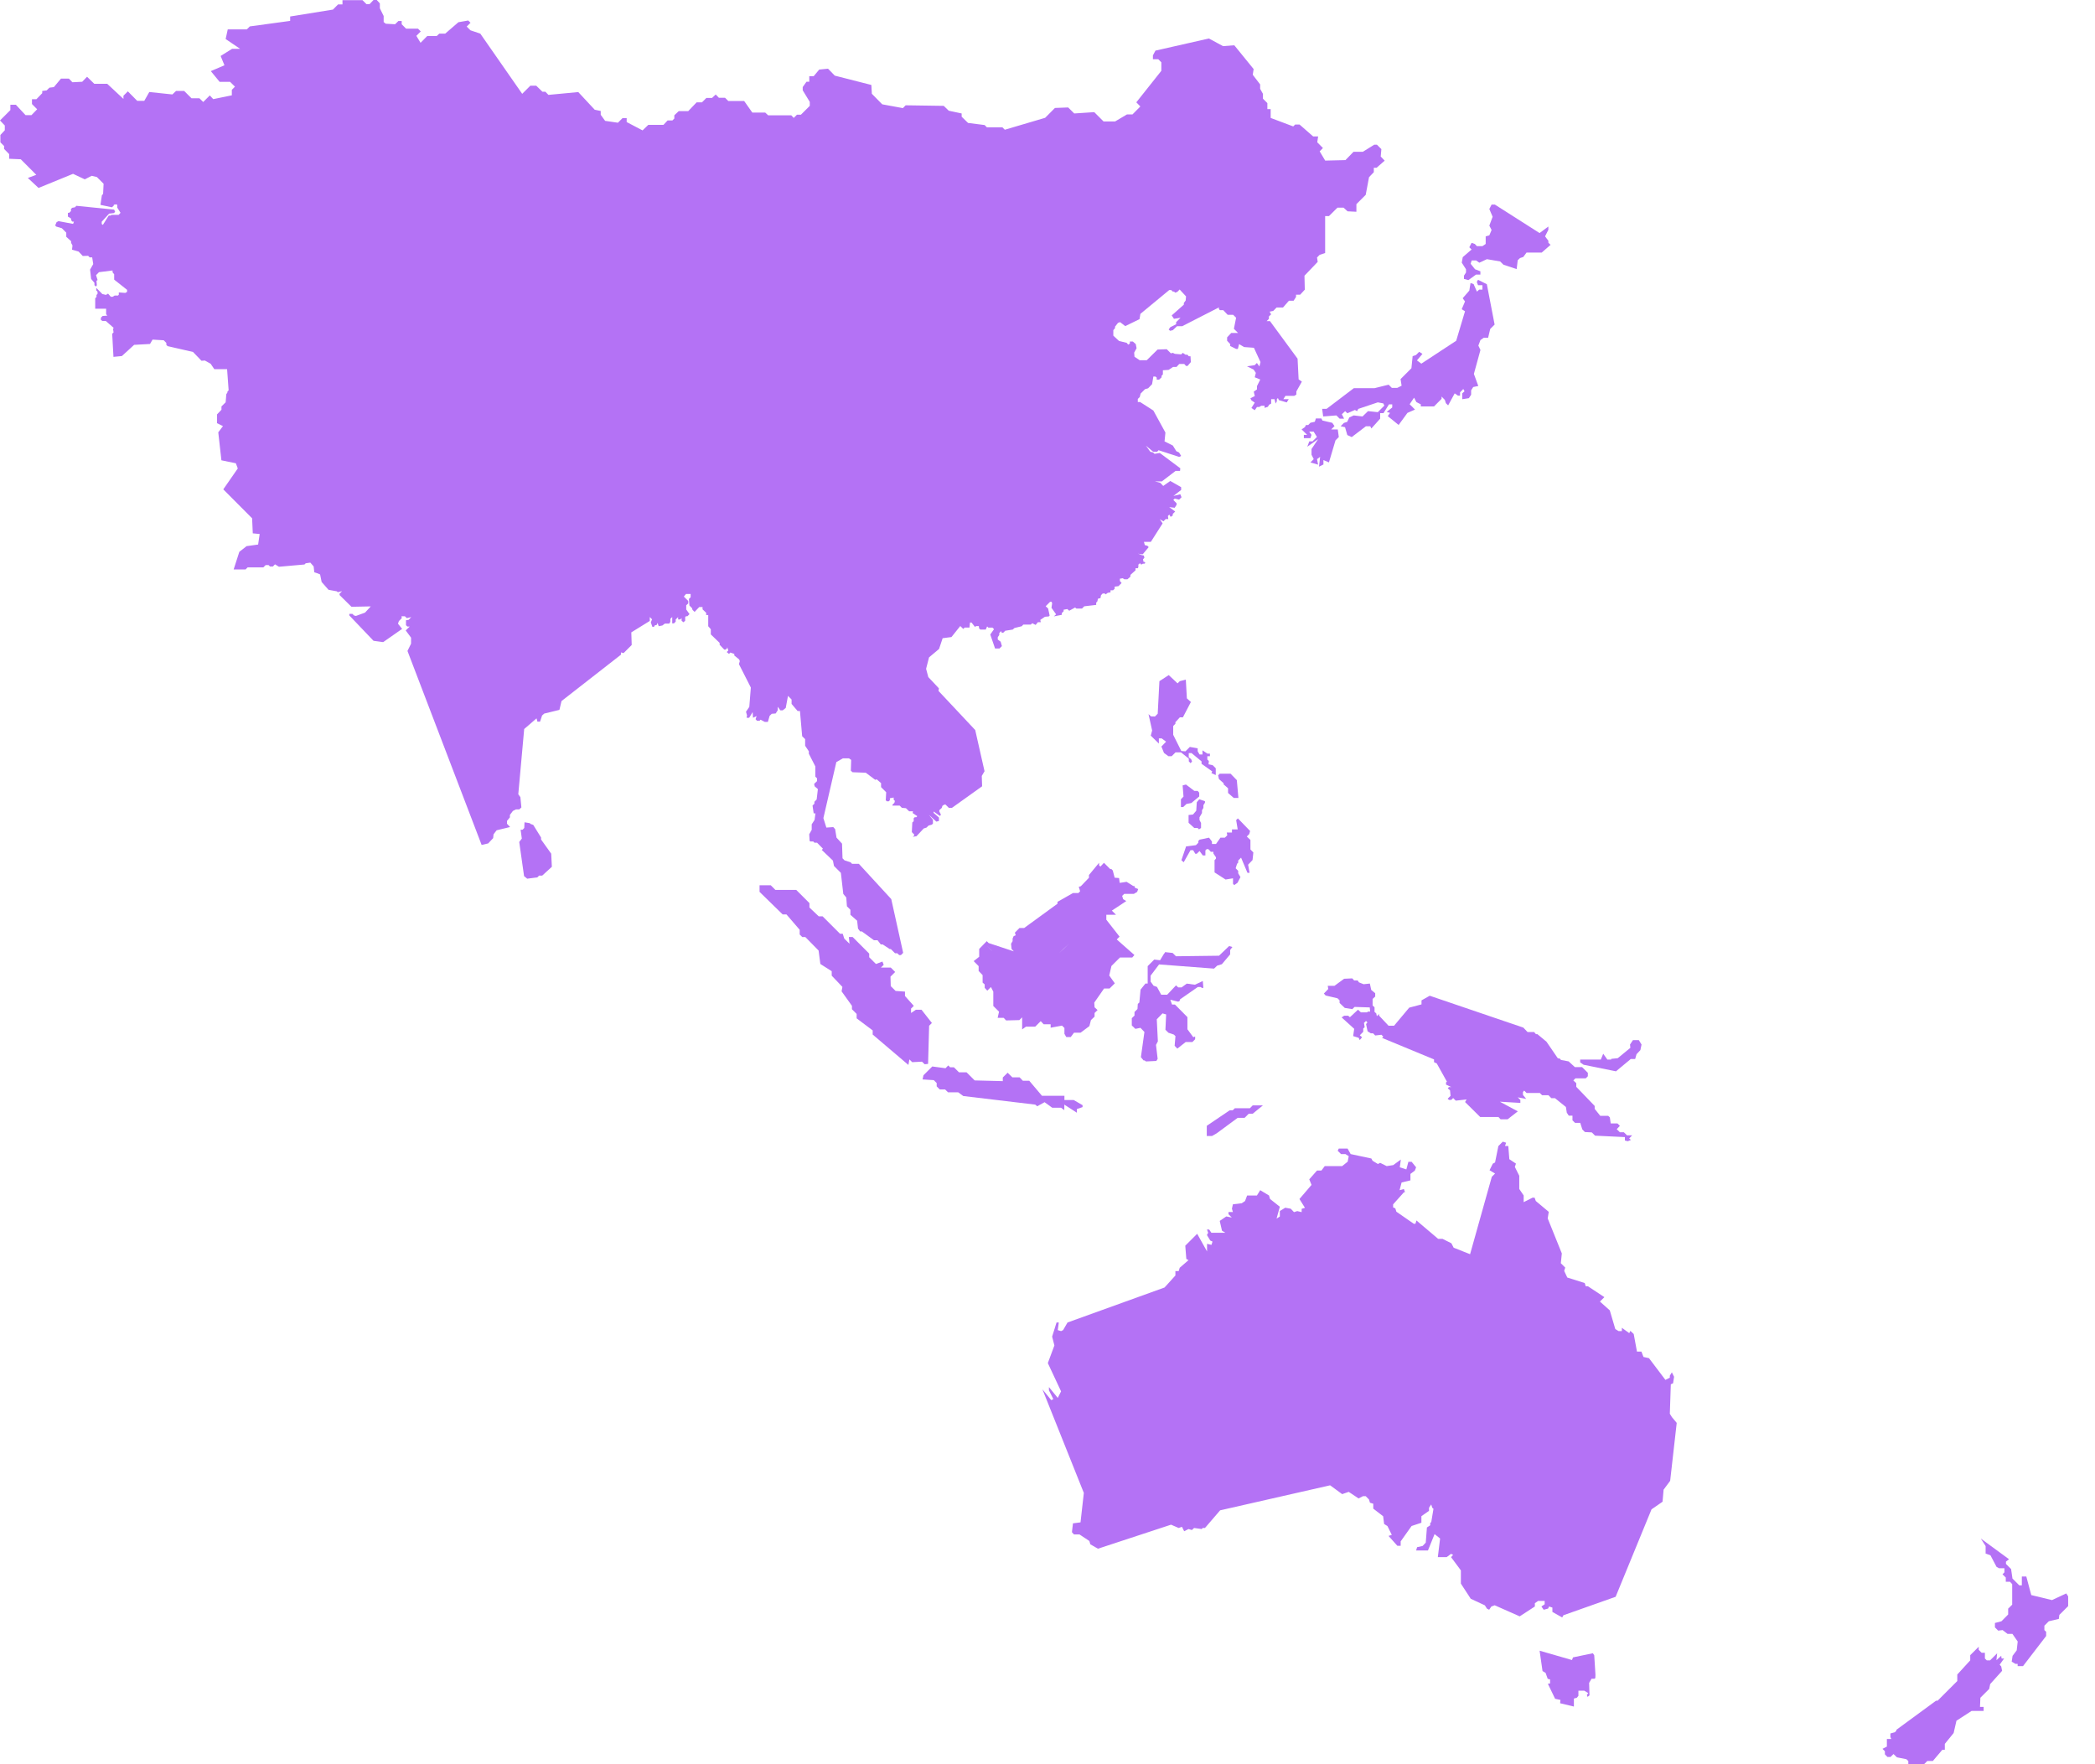 <svg width="38" height="32" viewBox="0 0 38 32" fill="none" xmlns="http://www.w3.org/2000/svg">
<path d="M26.591 4.884V4.943L26.554 5V5.059L26.634 5.081L26.772 4.981H26.852V4.921L26.755 4.884L26.675 4.784L26.694 4.724H26.774L26.833 4.765L26.97 4.701L27.21 4.742L27.27 4.801L27.51 4.881L27.529 4.721L27.57 4.681L27.63 4.661L27.689 4.581H27.965L28.125 4.441L28.085 4.403V4.367L28.025 4.287L28.085 4.168V4.109L27.925 4.227L27.115 3.711H27.055L27.014 3.791L27.074 3.932L27.014 4.092L27.055 4.172L27.014 4.269L26.948 4.287V4.425L26.889 4.465H26.789L26.751 4.425L26.692 4.405L26.651 4.485L26.692 4.526L26.532 4.664L26.514 4.764L26.591 4.884Z" fill="#B472F5"/>
<path d="M23.925 8.464L24.005 8.425V8.345L24.105 8.387L24.224 7.987L24.284 7.927L24.265 7.789H24.146L24.206 7.729L24.165 7.669L23.987 7.628L23.968 7.59H23.868L23.849 7.65L23.769 7.668L23.729 7.709H23.688L23.669 7.747L23.609 7.788L23.71 7.888H23.65V7.948H23.769L23.788 7.888L23.747 7.828H23.827L23.887 7.925L23.807 8.005H23.749L23.712 8.103L23.909 7.965L23.789 8.144V8.248L23.829 8.328L23.769 8.388L23.908 8.428L23.889 8.328L23.945 8.287L23.925 8.464Z" fill="#B472F5"/>
<path d="M24.931 7.041H24.556L24.062 7.416H23.982L24 7.554L24.24 7.535L24.299 7.594H24.38L24.339 7.514L24.399 7.458L24.439 7.496L24.576 7.436L24.615 7.458L24.637 7.417L24.991 7.298L25.091 7.317L25.11 7.357L24.991 7.476L24.814 7.457L24.714 7.554L24.554 7.535L24.474 7.572L24.436 7.652L24.376 7.671L24.317 7.731L24.397 7.749L24.438 7.891L24.518 7.928L24.775 7.732H24.855L24.874 7.772L25.034 7.594V7.494H25.094L25.194 7.334H25.253V7.391L25.153 7.471L25.213 7.489L25.172 7.548L25.369 7.708L25.529 7.489L25.666 7.429L25.569 7.332L25.649 7.213L25.691 7.293L25.771 7.334V7.372H26.011L26.148 7.234V7.193L26.207 7.253L26.226 7.313L26.267 7.353L26.386 7.135L26.445 7.176H26.483V7.116L26.542 7.056L26.564 7.097L26.523 7.135V7.241L26.643 7.222L26.684 7.16V7.08L26.722 7.02L26.814 7.001L26.734 6.782L26.853 6.348L26.815 6.268L26.853 6.168L26.912 6.127H26.992L27.03 5.967L27.11 5.887L26.969 5.155L26.809 5.075L26.787 5.113L26.809 5.173H26.889V5.253H26.83L26.789 5.29L26.729 5.153L26.673 5.133L26.651 5.271L26.531 5.409L26.573 5.468L26.513 5.609L26.573 5.646L26.413 6.181L25.781 6.596L25.701 6.537L25.801 6.419L25.742 6.381L25.683 6.44L25.623 6.46L25.601 6.679L25.404 6.876L25.423 6.996L25.343 7.036H25.246L25.187 6.977L24.931 7.041Z" fill="#B472F5"/>
<path d="M13.872 13.094H13.928L13.96 12.984L13.998 12.947L14.07 12.941L14.107 12.882V12.819L14.155 12.885H14.196L14.252 12.841L14.293 12.622L14.358 12.688V12.768L14.468 12.897H14.51L14.55 13.354L14.604 13.407V13.527L14.671 13.627V13.671L14.789 13.902V14.087L14.82 14.118V14.168L14.767 14.219L14.776 14.262L14.835 14.313L14.813 14.501L14.772 14.543V14.577L14.738 14.612L14.759 14.753H14.791L14.775 14.872L14.723 14.952V15.052L14.678 15.132L14.685 15.251L14.697 15.263H14.751L14.773 15.285H14.82L14.927 15.394L14.905 15.416L15.108 15.61L15.127 15.707L15.252 15.832L15.296 16.214L15.35 16.279L15.362 16.439L15.425 16.502V16.593L15.547 16.7L15.563 16.844L15.601 16.894H15.632L15.851 17.054H15.917L15.976 17.13H16.01L16.138 17.214H16.158L16.234 17.29H16.275L16.31 17.324H16.341L16.382 17.283L16.166 16.308L15.578 15.668H15.455L15.427 15.64L15.32 15.606L15.282 15.568L15.273 15.302L15.173 15.193L15.148 15.039L15.114 15.002L14.989 15.011L14.935 14.839L15.17 13.823L15.289 13.755H15.398L15.439 13.783L15.433 13.979L15.464 14.007L15.704 14.016L15.876 14.145L15.901 14.135L15.981 14.204V14.277L16.074 14.37L16.066 14.514L16.084 14.534H16.122L16.141 14.514V14.479L16.21 14.466V14.505L16.232 14.527L16.223 14.562L16.188 14.596V14.612H16.318L16.359 14.653L16.432 14.659L16.491 14.716H16.56L16.554 14.747L16.638 14.804L16.62 14.823H16.592L16.573 14.842V14.896L16.548 14.918L16.539 15.093L16.582 15.137V15.153L16.558 15.178L16.623 15.168L16.755 15.027L16.806 15.011L16.843 14.974L16.902 14.958L16.922 14.938V14.87L16.85 14.781L16.984 14.903L17.031 14.891V14.829L16.934 14.744V14.719L17.047 14.799L17.063 14.787V14.767L17.038 14.719V14.695L17.082 14.654L17.094 14.616L17.129 14.594H17.151L17.21 14.653H17.267L17.814 14.262L17.808 14.074L17.858 13.989L17.689 13.242L17.023 12.532L17.03 12.485L16.838 12.281L16.798 12.131L16.851 11.924L17.033 11.771L17.098 11.576L17.258 11.555L17.418 11.355L17.472 11.408L17.497 11.383H17.585L17.594 11.292H17.622L17.685 11.372L17.704 11.356H17.754L17.76 11.399L17.782 11.419H17.88L17.905 11.362L17.927 11.384H18.002L18.03 11.412L17.962 11.509L18.049 11.763H18.129L18.173 11.719L18.15 11.639L18.098 11.6V11.557L18.125 11.519V11.484L18.157 11.447L18.174 11.481L18.204 11.472L18.232 11.441L18.37 11.419L18.401 11.391L18.533 11.359L18.561 11.329H18.698L18.723 11.304L18.785 11.335L18.826 11.285H18.878L18.869 11.244L18.954 11.187L19.023 11.181L19.039 11.166L19.011 11.037L18.967 10.996L19.047 10.916H19.075L19.084 10.944L19.072 11.024L19.156 11.143L19.115 11.18L19.259 11.152V11.121L19.293 11.087V11.059L19.36 11.047L19.394 11.078L19.501 11.019L19.523 11.038H19.626L19.667 10.997L19.883 10.972V10.931L19.905 10.907L19.914 10.86L19.961 10.848L19.97 10.797L20.001 10.765H20.039L20.055 10.781L20.093 10.753L20.143 10.744V10.707H20.19L20.218 10.679V10.641L20.287 10.632L20.344 10.575L20.313 10.538V10.497L20.365 10.488L20.393 10.507H20.45L20.504 10.46V10.428L20.597 10.344V10.307H20.638L20.648 10.285V10.241L20.677 10.216L20.701 10.241L20.729 10.225H20.757L20.776 10.212L20.757 10.19H20.741L20.733 10.143L20.757 10.118L20.748 10.077L20.668 10.058L20.638 10.024L20.666 10.052H20.729L20.835 9.924L20.813 9.9L20.765 9.887L20.749 9.828H20.875L21.088 9.493L21.037 9.418L21.103 9.456L21.144 9.415H21.191L21.184 9.359L21.209 9.334L21.234 9.375L21.272 9.35V9.322L21.316 9.278L21.207 9.198L21.307 9.21L21.341 9.157V9.128L21.282 9.068L21.307 9.044L21.387 9.063L21.431 9.019L21.409 8.965L21.284 8.996L21.424 8.887V8.836L21.227 8.724L21.099 8.814L21.045 8.757L20.949 8.732H21.074L21.324 8.541H21.404L21.409 8.494L21.037 8.216L20.941 8.232L20.916 8.207L20.865 8.194L20.785 8.084L20.917 8.194H20.989L21.014 8.166L21.389 8.288L21.424 8.269L21.386 8.207L21.337 8.184L21.273 8.081L21.123 8.006L21.139 7.846L20.92 7.446L20.68 7.292H20.638V7.236L20.673 7.202L20.689 7.139L20.769 7.059L20.825 7.043L20.897 6.968L20.92 6.83H20.958L20.981 6.849V6.887H21.024L21.069 6.844V6.816L21.093 6.791V6.716L21.197 6.709L21.277 6.656H21.34L21.39 6.602H21.481L21.512 6.637H21.541L21.6 6.568L21.594 6.462H21.563L21.538 6.434H21.504L21.454 6.4L21.425 6.428L21.31 6.418L21.273 6.4L21.238 6.409L21.163 6.334L20.997 6.34L20.8 6.534H20.672L20.578 6.471L20.572 6.396L20.616 6.316L20.601 6.241L20.547 6.194H20.494V6.232L20.463 6.251L20.438 6.219L20.297 6.184L20.194 6.088V5.988L20.225 5.952V5.925L20.279 5.856L20.317 5.843L20.41 5.915L20.669 5.789L20.685 5.693L21.208 5.261H21.244L21.273 5.289H21.297L21.313 5.308L21.354 5.295L21.397 5.251L21.513 5.376L21.506 5.451L21.473 5.495V5.526L21.253 5.721L21.294 5.783L21.413 5.764L21.333 5.844V5.881L21.227 5.935L21.198 5.976L21.223 6L21.273 5.989L21.349 5.917H21.443L22.109 5.576V5.607L22.128 5.626H22.188L22.268 5.71H22.368L22.421 5.763L22.381 5.964L22.456 6.039H22.333L22.258 6.119V6.181L22.314 6.241V6.276L22.421 6.329H22.453L22.475 6.241L22.566 6.295L22.744 6.308L22.863 6.567L22.844 6.647L22.798 6.584L22.757 6.624L22.619 6.644L22.738 6.703L22.779 6.763L22.759 6.843L22.859 6.884L22.8 7.003V7.063L22.741 7.104L22.76 7.184L22.68 7.224L22.699 7.262L22.759 7.303L22.699 7.4L22.759 7.441L22.8 7.382H22.84L22.878 7.36H22.937V7.398L22.997 7.379L23.02 7.341L23.057 7.32V7.24H23.118L23.137 7.32L23.16 7.279V7.24L23.179 7.22L23.198 7.258L23.339 7.299L23.376 7.24H23.278L23.316 7.18H23.476L23.514 7.157V7.1L23.614 6.922L23.555 6.881L23.536 6.506L23.036 5.825H22.975L23.016 5.784V5.74L23.056 5.702L23.029 5.653L23.094 5.64L23.156 5.577H23.272L23.379 5.455H23.464L23.508 5.386V5.345H23.583L23.667 5.254L23.661 5.001L23.901 4.75L23.889 4.67L23.936 4.623L24.036 4.589V3.92H24.105L24.259 3.767H24.371L24.443 3.833L24.603 3.841V3.703L24.772 3.534L24.832 3.214L24.919 3.123V3.043H24.969L25.116 2.914L25.044 2.839L25.056 2.705L24.976 2.625H24.926L24.72 2.753H24.551L24.404 2.904L24.037 2.913L23.937 2.745L23.996 2.685L23.893 2.581L23.909 2.475H23.819L23.572 2.259H23.492L23.457 2.293L23.048 2.139V1.979H22.988V1.87L22.908 1.79V1.702L22.857 1.611V1.531L22.723 1.356L22.739 1.253L22.388 0.821L22.184 0.837L21.928 0.698L20.958 0.918L20.912 1.005V1.074H21.009L21.065 1.13V1.284L20.611 1.856L20.684 1.931L20.542 2.075H20.442L20.226 2.203H20.017L19.848 2.034L19.485 2.058L19.375 1.949L19.135 1.958L18.957 2.137L18.226 2.353L18.181 2.309H17.9L17.86 2.268L17.559 2.23L17.443 2.117V2.058L17.209 2.008L17.118 1.92L16.427 1.91L16.377 1.961L16.002 1.892L15.814 1.701L15.805 1.541L15.142 1.372L15.019 1.246L14.859 1.262L14.759 1.382H14.679V1.482H14.629L14.56 1.579V1.638L14.688 1.848V1.92L14.528 2.08H14.456L14.397 2.139L14.353 2.092H13.934L13.88 2.042H13.646L13.498 1.832H13.21L13.151 1.773H13.039L12.982 1.714L12.916 1.776H12.813L12.733 1.856H12.636L12.483 2.016H12.311L12.231 2.091V2.15L12.196 2.185H12.109L12.034 2.265H11.759L11.655 2.365L11.367 2.214V2.142H11.292L11.208 2.226L10.976 2.192L10.896 2.082V2.013L10.787 1.99L10.489 1.67L9.948 1.721L9.892 1.664H9.839L9.726 1.554H9.62L9.472 1.702L8.712 0.61L8.534 0.55L8.465 0.482L8.534 0.413L8.493 0.372L8.315 0.403L8.075 0.61H7.968L7.921 0.654H7.749L7.628 0.776L7.552 0.65L7.632 0.57L7.582 0.52H7.366L7.286 0.44V0.381H7.226L7.166 0.44L6.997 0.43L6.959 0.4V0.29L6.89 0.15V0.062L6.834 0H6.775L6.703 0.075H6.647L6.575 0.003H6.212V0.08H6.132L6.039 0.174L5.263 0.299V0.379L4.531 0.479L4.477 0.533H4.131L4.093 0.708L4.356 0.886H4.209L4.002 1.015L4.071 1.184L3.824 1.29L3.984 1.485H4.174L4.262 1.572L4.205 1.629V1.729L3.868 1.798L3.805 1.731L3.686 1.85L3.617 1.782H3.473L3.341 1.65H3.193L3.127 1.713L2.708 1.669L2.617 1.829H2.489L2.319 1.657L2.239 1.737V1.794L1.945 1.52H1.71L1.579 1.392L1.491 1.483L1.313 1.492L1.25 1.426H1.106L0.977 1.58L0.897 1.59L0.846 1.64L0.766 1.65V1.69L0.66 1.8H0.58V1.887L0.674 1.982L0.571 2.088H0.463L0.288 1.9H0.188V1.997L0 2.185L0.087 2.276V2.363L0.007 2.448V2.582L0.074 2.648V2.701L0.167 2.796V2.88L0.377 2.889L0.658 3.171L0.505 3.228L0.699 3.409L1.325 3.153L1.538 3.253L1.663 3.189L1.757 3.211L1.879 3.333L1.87 3.518L1.848 3.541L1.822 3.716L2.03 3.76L2.064 3.729V3.713L2.114 3.706L2.127 3.719V3.766L2.186 3.86L2.152 3.897H2.018L2.008 3.91H1.973L1.866 4.079L1.845 4.063V4.022L1.979 3.875L2.066 3.865L2.089 3.843L2.07 3.802L1.385 3.733L1.359 3.76L1.309 3.769L1.287 3.791V3.829L1.255 3.86H1.232V3.929L1.286 3.961L1.295 4.001L1.314 4.02H1.342L1.326 4.061L1.061 4.011L1.026 4.03L1.001 4.089L1.019 4.109L1.122 4.14L1.202 4.22V4.295L1.29 4.375V4.406L1.315 4.453L1.306 4.529L1.426 4.563L1.501 4.643L1.599 4.64L1.625 4.668H1.672L1.691 4.79L1.634 4.89L1.653 5.059L1.713 5.131V5.172L1.738 5.197L1.757 5.174L1.75 5.094L1.77 5.079L1.742 4.991L1.795 4.937L2.042 4.906V4.94L2.071 4.975V5.072L2.305 5.257V5.294L2.273 5.313L2.155 5.304V5.345L2.14 5.361H2.079L2.045 5.383H2.01L1.96 5.326L1.922 5.349L1.856 5.333L1.746 5.221V5.268L1.769 5.29V5.331L1.75 5.35V5.388L1.727 5.409V5.6H1.925V5.7L1.947 5.725L1.862 5.731L1.83 5.762V5.804L1.859 5.822H1.919L2.063 5.948L2.05 5.964L2.06 6.029L2.035 6.054L2.058 6.473L2.211 6.458L2.433 6.255L2.721 6.239L2.767 6.16L2.97 6.172L3.017 6.22V6.254L3.039 6.278L3.501 6.384L3.655 6.544L3.715 6.539L3.821 6.598L3.887 6.696H4.119L4.147 7.08L4.125 7.103V7.119L4.105 7.15L4.093 7.297L4.017 7.372V7.432L3.937 7.516V7.676L4.044 7.729L3.959 7.842L4.016 8.349L4.278 8.403L4.313 8.497L4.05 8.876L4.573 9.401L4.585 9.674L4.71 9.686L4.682 9.877L4.473 9.906L4.341 10.009L4.238 10.329H4.454L4.492 10.291H4.777L4.818 10.25H4.872L4.897 10.275H4.95L4.988 10.236L5.06 10.28L5.523 10.239L5.545 10.217L5.629 10.205L5.689 10.274L5.701 10.38L5.749 10.396L5.759 10.399L5.806 10.419L5.834 10.556L5.959 10.698L6.112 10.726L6.125 10.742L6.205 10.723L6.159 10.768V10.793L6.375 11.006L6.728 10.999L6.762 10.959L6.621 11.112L6.456 11.172L6.421 11.163L6.393 11.135H6.336V11.163L6.775 11.623L6.95 11.647L7.294 11.407L7.219 11.313L7.235 11.266L7.288 11.212L7.282 11.178H7.344L7.379 11.212L7.459 11.193L7.412 11.243L7.364 11.25V11.34L7.39 11.365H7.431L7.359 11.435L7.456 11.566V11.675L7.391 11.807L8.736 15.326L8.855 15.298L8.945 15.202L8.952 15.133L9.008 15.06L9.252 15.001L9.196 14.941V14.89L9.249 14.825V14.781L9.303 14.709L9.36 14.681H9.419L9.457 14.646L9.439 14.459L9.401 14.406L9.508 13.223L9.732 13.03L9.748 13.089H9.796L9.833 12.977L9.872 12.943L10.147 12.876L10.185 12.716L11.263 11.875V11.834L11.311 11.846L11.458 11.699L11.451 11.47L11.786 11.263V11.191L11.777 11.183L11.827 11.233L11.805 11.29L11.833 11.37H11.861L11.879 11.342L11.911 11.336L11.927 11.298L11.948 11.358L12.015 11.345L12.059 11.311H12.139L12.159 11.279V11.226L12.193 11.191V11.307H12.224L12.256 11.275V11.237L12.3 11.193V11.118V11.236H12.338L12.363 11.211V11.259L12.397 11.287L12.428 11.259V11.193L12.444 11.177H12.469L12.507 11.139L12.447 11.055V10.979L12.484 10.945V10.901L12.404 10.821L12.443 10.774H12.527V10.833L12.496 10.864L12.505 10.983L12.552 11.031L12.561 11.062L12.599 11.099L12.683 11.011H12.743V11.052L12.809 11.115V11.156H12.846V11.359L12.893 11.413V11.507L13.053 11.661V11.695L13.137 11.783H13.162L13.191 11.755V11.736L13.21 11.799L13.182 11.827L13.223 11.861L13.247 11.836L13.319 11.861V11.889L13.407 11.961L13.419 11.992L13.403 12.046L13.619 12.471L13.591 12.822L13.531 12.91L13.55 12.975L13.542 13.019H13.589L13.652 12.916L13.658 13.019L13.724 12.988L13.705 13.045L13.73 13.073H13.777L13.795 13.054L13.872 13.094ZM5.619 6.228L5.578 6.187L5.678 6.287L5.619 6.228Z" fill="#B472F5"/>
<path d="M9.998 15.484L9.814 15.227V15.191L9.672 14.962L9.621 14.944L9.611 14.931L9.514 14.915L9.509 15.018L9.478 15.05H9.443L9.465 15.21L9.418 15.272L9.506 15.892L9.562 15.938L9.747 15.914L9.778 15.882H9.835L10.01 15.722L9.998 15.484Z" fill="#B472F5"/>
<path d="M30.325 25.703L30.288 25.643L30.306 25.109L30.347 25.091L30.365 24.972L30.325 24.892L30.288 24.952V24.989L30.208 25.029L29.91 24.635L29.81 24.613L29.773 24.516H29.692L29.633 24.196L29.572 24.14L29.552 24.181L29.418 24.084V24.144H29.359L29.299 24.107L29.199 23.768L29.02 23.608L29.101 23.528L28.803 23.331H28.763L28.744 23.272L28.428 23.172L28.372 23.052L28.391 22.992L28.311 22.913L28.329 22.735L28.073 22.1L28.092 21.981L27.857 21.784L27.835 21.724H27.797L27.637 21.805V21.684L27.557 21.566V21.326L27.477 21.166L27.497 21.106L27.377 21.026L27.358 20.786H27.299L27.318 20.727L27.258 20.708L27.178 20.788L27.118 21.085L27.077 21.107L27.018 21.226L27.118 21.286L27.059 21.345L26.665 22.749L26.367 22.631L26.326 22.551L26.166 22.471H26.086L25.692 22.137L25.674 22.197H25.644L25.328 21.978L25.309 21.918L25.269 21.9V21.845L25.465 21.626H25.485L25.465 21.567L25.386 21.588L25.423 21.448L25.583 21.41V21.293L25.663 21.233L25.686 21.173L25.605 21.073H25.546L25.509 21.211L25.39 21.173L25.409 21.032L25.271 21.133L25.152 21.151L25.034 21.092L24.993 21.113L24.896 21.054L24.874 21.013L24.499 20.933L24.443 20.833H24.283L24.264 20.873L24.324 20.933H24.404L24.464 20.971L24.445 21.071L24.345 21.151H24.029L23.969 21.231H23.889L23.748 21.391L23.789 21.492L23.57 21.748L23.67 21.908L23.61 21.926V21.986L23.53 21.967L23.471 21.986L23.412 21.924L23.312 21.906L23.214 21.966V22.066L23.155 22.104L23.214 21.888L23.036 21.747L23.018 21.684L22.858 21.588L22.799 21.684H22.621L22.583 21.785L22.523 21.825L22.363 21.844L22.345 21.924L22.363 21.984H22.283V22.024L22.343 22.084L22.243 22.064L22.124 22.145L22.165 22.323L22.225 22.36H21.972L21.932 22.301H21.892L21.914 22.36L21.892 22.401L21.952 22.501L21.993 22.52L21.974 22.58L21.894 22.561V22.699L21.715 22.379L21.499 22.595L21.518 22.835L21.558 22.857L21.398 22.995L21.38 23.055H21.32V23.135L21.123 23.353L19.363 23.988L19.283 24.126L19.246 24.144L19.186 24.126L19.205 23.988H19.164L19.084 24.244L19.125 24.404L19.006 24.724L19.246 25.237L19.186 25.356L19.026 25.159V25.218L19.106 25.378L19.068 25.396L18.908 25.2L19.659 27.079L19.599 27.613L19.462 27.631L19.443 27.791L19.48 27.832H19.58L19.759 27.951L19.777 28.011L19.915 28.091L21.241 27.655L21.379 27.715L21.439 27.694L21.479 27.774L21.558 27.734L21.619 27.752L21.659 27.715L21.797 27.734L21.815 27.715H21.856L22.131 27.395L24.126 26.941L24.345 27.101L24.464 27.06L24.642 27.179L24.722 27.138H24.772L24.831 27.198L24.849 27.257L24.909 27.275V27.364L25.088 27.502L25.106 27.643L25.166 27.68L25.245 27.84L25.186 27.859L25.346 28.038H25.406V27.958L25.604 27.679L25.782 27.62V27.501L25.92 27.404V27.348L25.96 27.288L25.979 27.348L26.001 27.367L25.961 27.607L25.942 27.625V27.666L25.882 27.706L25.861 27.981L25.804 28.041L25.704 28.063L25.686 28.123H25.901L26.021 27.826L26.121 27.906L26.08 28.244H26.24L26.32 28.184L26.357 28.203L26.32 28.244L26.498 28.484V28.724L26.677 28.999L26.933 29.118L26.97 29.177L27.011 29.198L27.051 29.139L27.111 29.117L27.565 29.318L27.84 29.139V29.079L27.899 29.038H28.018V29.099L27.959 29.139L28 29.198L28.08 29.177L28.098 29.139L28.158 29.159V29.238L28.336 29.338L28.358 29.298L29.305 28.963L29.956 27.377L30.156 27.239L30.175 27.02L30.294 26.86L30.413 25.809L30.325 25.703Z" fill="#B472F5"/>
<path d="M28.939 30.375L28.917 30.024L28.892 29.987L28.532 30.062L28.513 30.11L27.926 29.941L27.979 30.31L28.035 30.344L28.073 30.451L28.116 30.462V30.535L28.076 30.541L28.207 30.813L28.304 30.834L28.298 30.894L28.548 30.954V30.809L28.602 30.794L28.63 30.759V30.666H28.736L28.808 30.71L28.783 30.744L28.796 30.779L28.831 30.75L28.824 30.525L28.868 30.45H28.921L28.937 30.437L28.939 30.375Z" fill="#B472F5"/>
<path d="M37.513 28.955L37.479 28.902L37.22 29.023L36.844 28.932L36.754 28.595H36.673V28.755H36.626L36.503 28.632L36.478 28.46L36.385 28.367V28.325L36.441 28.282L35.929 27.907L36.016 28.043V28.179L36.104 28.211L36.214 28.42L36.26 28.445H36.357V28.52L36.322 28.555L36.382 28.614V28.69H36.458L36.498 28.734V29.106L36.425 29.178V29.284L36.303 29.407L36.185 29.438V29.518L36.244 29.577L36.324 29.567L36.414 29.636H36.502L36.598 29.774L36.58 29.934L36.505 30.034L36.489 30.14L36.557 30.18H36.597V30.221H36.694L37.114 29.674V29.599L37.082 29.567V29.487L37.162 29.407L37.344 29.364L37.353 29.292L37.513 29.132V28.955Z" fill="#B472F5"/>
<path d="M36.306 30.083L36.299 30.033L36.212 30.113L36.225 29.988L36.097 30.116H36.037L36.003 30.082V29.978H35.943L35.891 29.925V29.869L35.737 30.022V30.116L35.502 30.373V30.491L35.145 30.848H35.117L34.397 31.376V31.392L34.369 31.42L34.289 31.442V31.507L34.305 31.542H34.225V31.68L34.145 31.721L34.189 31.765V31.821L34.235 31.868H34.292L34.345 31.815L34.407 31.875L34.579 31.909L34.614 31.943V32H34.899L34.959 31.941H35.059L35.231 31.738H35.276V31.631L35.436 31.434L35.487 31.211L35.762 31.033H35.98V30.96H35.914L35.921 30.794L36.081 30.634L36.099 30.546L36.315 30.306L36.299 30.226L36.271 30.195L36.351 30.082L36.306 30.083Z" fill="#B472F5"/>
<path d="M28.724 19.313L29.311 19.432L29.579 19.209H29.659L29.684 19.122L29.754 19.047L29.775 18.946L29.726 18.866H29.619L29.566 18.946L29.572 19.006L29.343 19.194L29.224 19.206V19.219H29.155L29.08 19.113L29.036 19.219H28.662V19.27L28.724 19.313Z" fill="#B472F5"/>
<path d="M28.051 18.895L27.886 18.758H27.86L27.826 18.719H27.707L27.631 18.639L25.933 18.061L25.784 18.145V18.218L25.561 18.277L25.286 18.605H25.186L25.014 18.422V18.391L24.974 18.432L24.963 18.381L24.932 18.354V18.27L24.897 18.238V18.119L24.944 18.076V18.015L24.872 17.956L24.847 17.84L24.734 17.852L24.649 17.818L24.626 17.784H24.562L24.528 17.746L24.38 17.753L24.205 17.881H24.083L24.093 17.938L24.013 18.021L24.045 18.057L24.26 18.107L24.298 18.144V18.192L24.392 18.282L24.529 18.304L24.57 18.264L24.845 18.273L24.852 18.348H24.813L24.795 18.363H24.685L24.632 18.314L24.485 18.451L24.454 18.423H24.382L24.335 18.454L24.563 18.661L24.544 18.793L24.644 18.824L24.663 18.865L24.706 18.815L24.665 18.778L24.727 18.715V18.655L24.753 18.633L24.74 18.553L24.778 18.518L24.803 18.546L24.778 18.574L24.806 18.706L24.865 18.743H24.906L24.944 18.782L25.057 18.769L25.091 18.803L25.069 18.826L26.011 19.216V19.266L26.06 19.288L26.245 19.62L26.229 19.632V19.673L26.323 19.717H26.282L26.26 19.739L26.301 19.777L26.311 19.877L26.258 19.929L26.283 19.951H26.323L26.358 19.917L26.405 19.964L26.602 19.942L26.574 19.989L26.849 20.261H27.18L27.218 20.302H27.346L27.531 20.158L27.205 19.983L27.577 20.005V19.951L27.53 19.904L27.683 19.932L27.624 19.86V19.807L27.646 19.781L27.69 19.825H27.93L27.971 19.865H28.086L28.139 19.919H28.205L28.403 20.079L28.419 20.182L28.455 20.236H28.522V20.321L28.569 20.367H28.663L28.701 20.486L28.747 20.533L28.873 20.54L28.932 20.599L29.473 20.625V20.687L29.526 20.7L29.582 20.677L29.551 20.649L29.605 20.593H29.511L29.454 20.537H29.382L29.325 20.481L29.382 20.421L29.338 20.377H29.216L29.2 20.267L29.17 20.239H29.026L28.925 20.113V20.06L28.591 19.713V19.647L28.538 19.597L28.576 19.559H28.763L28.801 19.521V19.459L28.697 19.356H28.566L28.453 19.252L28.315 19.226L28.287 19.198H28.258L28.051 18.895Z" fill="#B472F5"/>
<path d="M20.16 17.521L20.314 17.368H20.537L20.576 17.322L20.256 17.04L20.307 16.989L20.067 16.682V16.592H20.242L20.167 16.517L20.429 16.344L20.373 16.31L20.354 16.25L20.392 16.213H20.567L20.626 16.178L20.645 16.126L20.585 16.101L20.576 16.07H20.554L20.435 15.995L20.31 16.014L20.298 15.926L20.218 15.92L20.184 15.789L20.159 15.763H20.137L20.024 15.65L19.959 15.719L19.936 15.696V15.649L19.752 15.871V15.921L19.605 16.074L19.567 16.086L19.592 16.166L19.561 16.198H19.463L19.181 16.358V16.392L18.577 16.832H18.492L18.408 16.917L18.424 16.964L18.386 16.98L18.367 17.024V17.071L18.339 17.118L18.348 17.212L18.389 17.256L17.932 17.105L17.898 17.071L17.761 17.212V17.354L17.661 17.433L17.751 17.524V17.612L17.823 17.687V17.822L17.861 17.856V17.918L17.908 17.969L17.974 17.903L18.017 17.987V18.247L18.121 18.35L18.096 18.462H18.205L18.249 18.509L18.489 18.503L18.54 18.453V18.672L18.609 18.622H18.777L18.877 18.522L18.93 18.578H19.057V18.641L19.263 18.603L19.307 18.646V18.752L19.341 18.811H19.421L19.481 18.731H19.6L19.76 18.612L19.788 18.502L19.854 18.44V18.374L19.908 18.321L19.854 18.271L19.848 18.186L20.026 17.93H20.126L20.221 17.836L20.12 17.694L20.16 17.521ZM17.977 17.233L17.893 17.145L17.997 17.251L17.977 17.233ZM18.509 17.393L18.722 17.177L18.509 17.393ZM19.294 17.211L19.214 17.283L19.396 17.111L19.294 17.211Z" fill="#B472F5"/>
<path d="M20.87 17.697L21.024 17.493L22.021 17.569L22.078 17.515L22.163 17.489L22.313 17.311V17.231L22.354 17.177L22.294 17.16L22.111 17.335L21.33 17.345L21.27 17.285L21.133 17.27L21.124 17.291H21.118L21.042 17.417L20.936 17.405L20.817 17.524V17.84H20.776L20.688 17.95L20.666 18.184L20.638 18.209L20.632 18.302L20.578 18.356V18.421L20.529 18.468V18.6L20.594 18.662L20.686 18.643L20.758 18.718L20.694 19.175L20.742 19.234H20.761L20.786 19.253L20.974 19.244L20.998 19.206L20.968 18.953L21.002 18.888L20.982 18.488L21.086 18.381L21.152 18.4L21.139 18.678L21.193 18.732L21.293 18.766L21.321 18.794L21.306 18.969L21.355 19.02L21.506 18.901H21.628L21.678 18.85V18.8L21.644 18.813L21.538 18.669V18.449L21.312 18.221H21.259L21.228 18.134L21.371 18.169L21.396 18.156L21.406 18.125L21.726 17.903H21.777L21.802 17.919H21.827L21.817 17.794L21.674 17.861L21.526 17.841L21.432 17.91H21.372L21.331 17.873L21.171 18.042H21.062L20.986 17.901L20.924 17.879L20.87 17.804V17.697Z" fill="#B472F5"/>
<path d="M22.068 20.557L22.449 20.276H22.575L22.65 20.201H22.722L22.907 20.05H22.722L22.672 20.101H22.399L22.359 20.139H22.305L21.889 20.42V20.605H21.984L22.068 20.557Z" fill="#B472F5"/>
<path d="M21.802 14.747V14.698L21.828 14.654V14.604L21.856 14.56V14.532L21.752 14.498L21.708 14.551L21.698 14.705L21.639 14.774L21.559 14.783V14.924L21.662 15.018H21.722L21.748 15.043L21.785 15.018V14.927L21.757 14.874V14.824L21.802 14.747Z" fill="#B472F5"/>
<path d="M21.42 14.497V14.639H21.461L21.521 14.582L21.608 14.566L21.752 14.447V14.378L21.724 14.346H21.664L21.511 14.23L21.451 14.246L21.467 14.449L21.42 14.497Z" fill="#B472F5"/>
<path d="M21.983 15.308V15.264L21.93 15.194L21.758 15.23L21.736 15.254V15.286L21.692 15.33L21.514 15.352L21.429 15.602L21.47 15.64L21.594 15.421H21.642L21.681 15.486H21.707L21.758 15.436L21.817 15.516H21.864V15.425L21.89 15.4L21.924 15.406L21.962 15.45H22.009V15.481L22.056 15.55V15.574L22.03 15.602V15.824L22.23 15.953L22.365 15.931V16.031L22.386 16.054L22.446 16.013L22.5 15.909L22.459 15.84V15.796L22.413 15.749L22.438 15.669L22.459 15.646V15.609L22.511 15.556L22.627 15.831H22.665L22.639 15.684L22.719 15.6L22.734 15.462L22.681 15.408V15.236L22.615 15.173L22.659 15.129L22.675 15.073L22.453 14.844L22.422 14.875L22.45 15.044H22.346V15.101H22.252L22.261 15.151L22.217 15.194H22.137L22.057 15.308H21.983Z" fill="#B472F5"/>
<path d="M20.877 12.994L20.832 12.953L20.898 13.25L20.873 13.343L21.02 13.487V13.393H21.071L21.151 13.453L21.066 13.541L21.113 13.657L21.193 13.716H21.253L21.322 13.647H21.422L21.563 13.76V13.81L21.594 13.842L21.622 13.814L21.606 13.77L21.562 13.736V13.66H21.613L21.794 13.81V13.854L21.988 13.992L21.973 14.023L22.052 14.058V13.935L21.996 13.879L21.921 13.863L21.927 13.804L21.899 13.776V13.716H21.946V13.67H21.902L21.811 13.61V13.685H21.758L21.724 13.626V13.573L21.582 13.548L21.502 13.628L21.427 13.622L21.28 13.328V13.168L21.32 13.128V13.099L21.401 13.011H21.456L21.601 12.733L21.528 12.667L21.509 12.327L21.4 12.355L21.359 12.395L21.199 12.245L21.03 12.355L20.999 12.946L20.949 12.996L20.877 12.994Z" fill="#B472F5"/>
<path d="M22.434 14.15L22.321 14.034H22.123L22.095 14.063L22.11 14.131L22.195 14.207V14.228L22.275 14.298V14.383L22.378 14.473H22.463L22.434 14.15Z" fill="#B472F5"/>
<path d="M18.947 19.992L19.085 20.092H19.245L19.305 20.136V20.036L19.533 20.183V20.116L19.636 20.081V20.046L19.476 19.953H19.307V19.876H18.9L18.669 19.603H18.553L18.494 19.541H18.362L18.277 19.457L18.189 19.544V19.61L17.679 19.597L17.532 19.45H17.394L17.303 19.359H17.234L17.2 19.325L17.15 19.376L16.91 19.344L16.75 19.504L16.734 19.579L16.938 19.592L16.99 19.645V19.705L17.046 19.761H17.143L17.196 19.813H17.381L17.472 19.88L18.778 20.036L18.813 20.066L18.947 19.992Z" fill="#B472F5"/>
<path d="M16.834 19.297L16.853 18.605L16.903 18.555L16.715 18.315H16.613L16.525 18.374V18.294L16.575 18.245L16.415 18.066V17.986L16.245 17.974L16.157 17.887L16.152 17.715L16.237 17.63L16.157 17.55H15.978L16.029 17.501L16.006 17.441L15.888 17.485L15.766 17.363V17.297L15.466 16.996H15.397L15.409 17.118L15.314 17.025L15.286 16.937H15.237L14.921 16.621H14.851L14.682 16.461V16.381L14.442 16.141H14.064L13.98 16.057H13.777V16.177L14.196 16.586H14.265L14.505 16.865V16.95L14.552 16.997H14.608L14.848 17.241L14.88 17.485L15.086 17.616V17.697L15.28 17.901L15.265 17.981L15.453 18.244V18.306L15.538 18.391V18.471L15.829 18.69V18.765L16.477 19.316L16.495 19.216L16.546 19.266L16.723 19.257L16.773 19.304L16.834 19.297Z" fill="#B472F5"/>
</svg>

